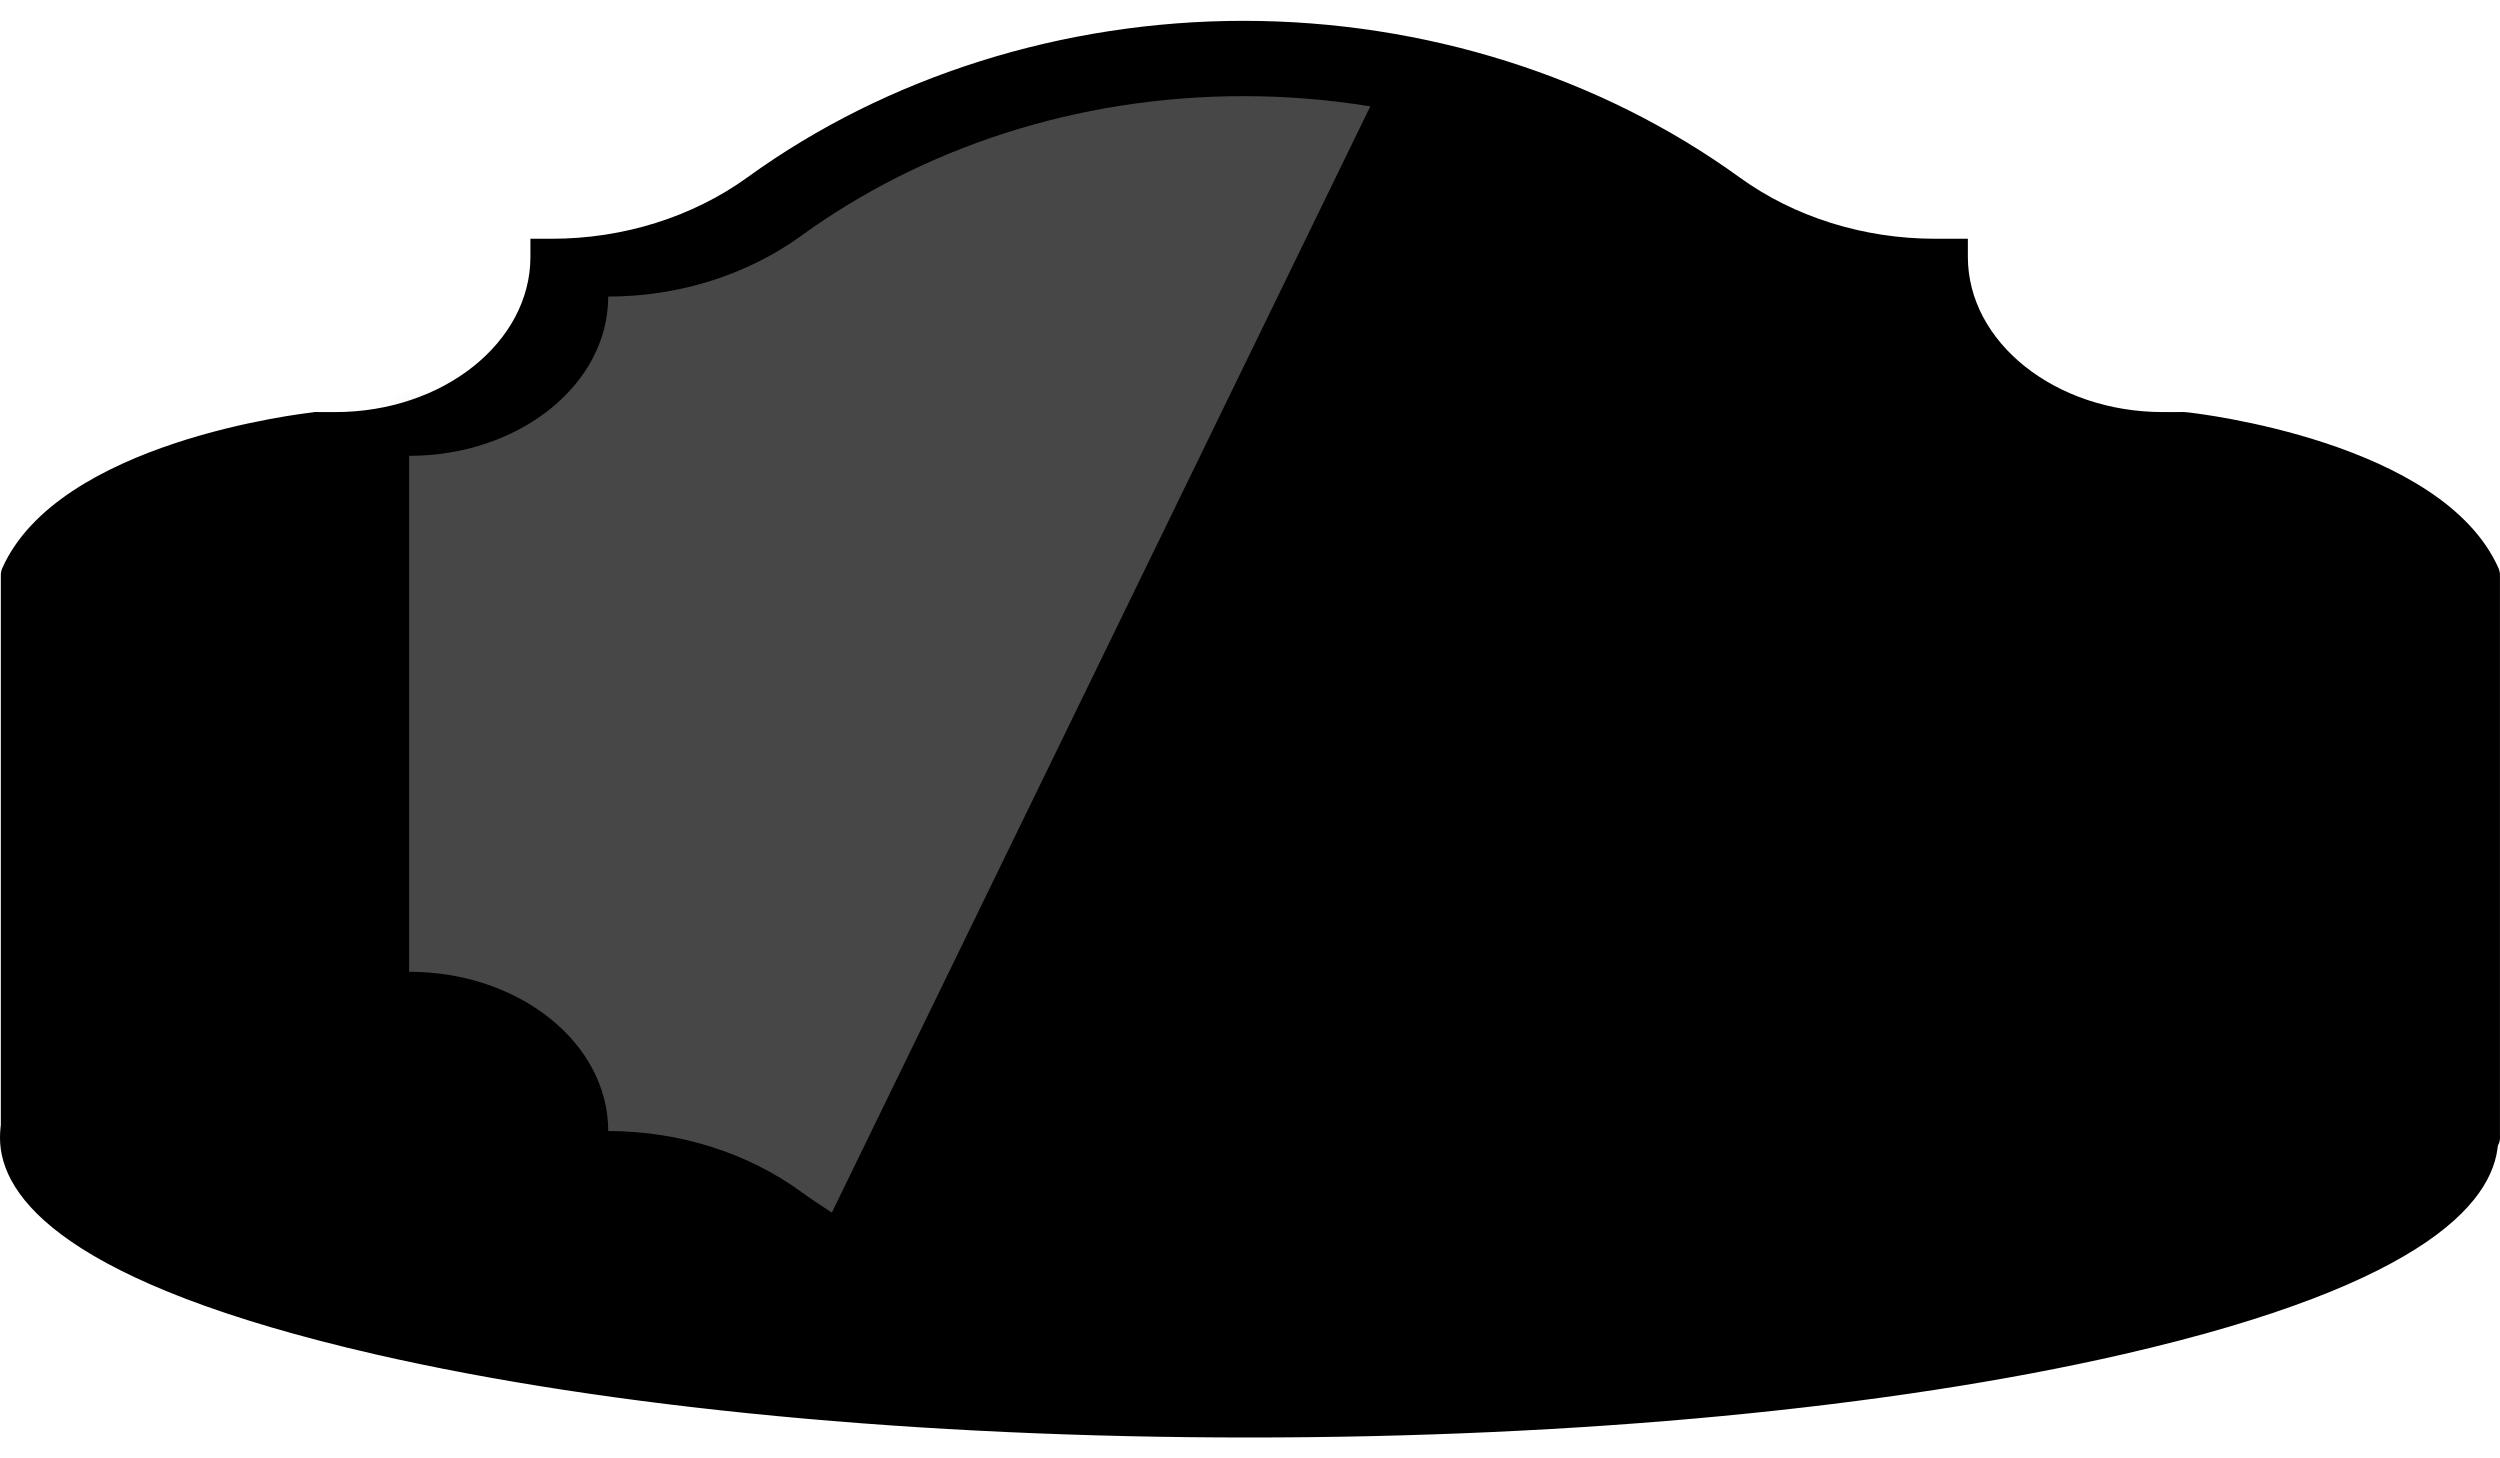 <svg width="48" height="28" viewBox="0 0 48 28" fill="none" xmlns="http://www.w3.org/2000/svg">
<path d="M23.984 27.427C37.115 27.427 47.759 24.93 47.759 21.847C47.759 18.765 37.115 16.268 23.984 16.268C10.853 16.268 0.209 18.765 0.209 21.847C0.209 24.93 10.853 27.427 23.984 27.427Z" fill="#1B1E1E" style="fill:#1B1E1E;fill:color(display-p3 0.106 0.118 0.118);fill-opacity:1;"/>
<path d="M23.982 16.441C36.997 16.441 47.549 18.862 47.549 21.847C47.549 24.832 36.997 27.253 23.982 27.253C10.967 27.253 0.415 24.832 0.415 21.847C0.415 18.862 10.967 16.441 23.982 16.441ZM23.982 16.093C17.651 16.093 11.694 16.659 7.21 17.687C1.25 19.054 0 20.703 0 21.845C0 22.988 1.25 24.637 7.21 26.004C11.695 27.032 17.651 27.6 23.982 27.6C30.312 27.6 36.27 27.034 40.756 26.004C46.714 24.637 47.966 22.988 47.966 21.845C47.966 20.703 46.716 19.054 40.756 17.687C36.27 16.659 30.314 16.093 23.982 16.093Z" fill="black" style="fill:black;fill-opacity:1;"/>
<g opacity="0.46">
<path d="M23.984 24.812C36.197 24.812 46.097 23.055 46.097 20.888C46.097 18.721 36.197 16.964 23.984 16.964C11.771 16.964 1.871 18.721 1.871 20.888C1.871 23.055 11.771 24.812 23.984 24.812Z" fill="black" style="fill:black;fill-opacity:1;"/>
</g>
<path d="M0.43 22.019C0.321 22.019 0.23 21.95 0.222 21.858V11.036C0.222 11.015 0.226 10.993 0.235 10.974C1.268 8.637 5.851 8.11 6.046 8.089H6.074C6.123 8.089 6.173 8.105 6.211 8.134C6.257 8.166 6.281 8.214 6.281 8.265V19.044C6.281 19.131 6.204 19.204 6.103 19.218C0.899 19.828 0.65 21.598 0.637 21.812V21.851C0.637 21.945 0.549 22.019 0.437 22.024H0.428L0.43 22.019Z" fill="#1D1E1E" style="fill:#1D1E1E;fill:color(display-p3 0.114 0.118 0.118);fill-opacity:1;"/>
<path d="M6.073 8.263V19.043C0.742 19.667 0.443 21.505 0.429 21.807V11.038C1.429 8.771 6.073 8.263 6.073 8.263ZM6.073 7.913C6.054 7.913 6.038 7.913 6.019 7.916C5.819 7.938 1.117 8.479 0.041 10.915C0.025 10.954 0.016 10.995 0.016 11.038V21.873C0.034 22.055 0.216 22.195 0.429 22.195H0.447C0.669 22.186 0.843 22.037 0.843 21.85V21.816C0.856 21.605 1.113 19.978 6.128 19.39C6.333 19.366 6.486 19.218 6.486 19.045V8.265C6.486 8.165 6.434 8.069 6.344 8.003C6.267 7.947 6.17 7.916 6.071 7.916H6.073V7.913Z" fill="black" style="fill:black;fill-opacity:1;"/>
<path d="M23.876 26.728C20.46 26.728 17.127 25.678 14.491 23.765C13.403 22.976 12.022 22.543 10.602 22.543H10.394V22.368C10.394 20.627 8.621 19.214 6.441 19.214H6.233V8.088H6.441C8.621 8.088 10.394 6.671 10.394 4.934V4.759H10.602C12.022 4.759 13.403 4.325 14.491 3.537C17.127 1.626 20.458 0.573 23.876 0.573C27.293 0.573 30.625 1.624 33.26 3.537C34.349 4.325 35.729 4.759 37.15 4.759H37.575V4.934C37.575 6.675 39.349 8.088 41.529 8.088H41.736V19.216H41.529C39.349 19.216 37.575 20.632 37.575 22.369V22.544H37.15C35.729 22.544 34.349 22.978 33.26 23.767C30.623 25.678 27.291 26.73 23.876 26.73V26.728Z" fill="#654B4B" style="fill:#654B4B;fill:color(display-p3 0.395 0.294 0.294);fill-opacity:1;"/>
<path d="M23.875 0.749C27.386 0.749 30.607 1.843 33.125 3.669C34.232 4.472 35.656 4.934 37.152 4.934H37.37C37.37 6.772 39.233 8.263 41.532 8.263V19.042C39.233 19.042 37.37 20.533 37.37 22.371H37.152C35.66 22.371 34.236 22.835 33.125 23.636C30.607 25.46 27.386 26.556 23.875 26.556C20.363 26.556 17.142 25.462 14.624 23.636C13.517 22.833 12.093 22.371 10.597 22.371C10.597 20.533 8.734 19.042 6.436 19.042V8.263C8.734 8.263 10.597 6.772 10.597 4.934C12.089 4.934 13.513 4.47 14.624 3.669C17.142 1.845 20.363 0.749 23.875 0.749ZM23.875 0.4C20.409 0.4 17.026 1.468 14.352 3.404C13.302 4.164 11.968 4.584 10.599 4.584H10.184V4.932C10.184 6.574 8.504 7.912 6.438 7.912H6.023V19.389H6.438C8.504 19.389 10.184 20.727 10.184 22.369V22.718H10.599C11.97 22.718 13.302 23.136 14.352 23.898C17.026 25.836 20.409 26.902 23.875 26.902C27.34 26.902 30.723 25.834 33.397 23.898C34.447 23.138 35.781 22.718 37.15 22.718H37.783V22.369C37.783 20.727 39.463 19.389 41.53 19.389H41.944V7.912H41.53C39.463 7.912 37.783 6.574 37.783 4.932V4.584H37.15C35.779 4.584 34.447 4.166 33.397 3.404C30.721 1.466 27.34 0.4 23.875 0.4Z" fill="black" style="fill:black;fill-opacity:1;"/>
<path d="M23.878 24.287C30.873 24.287 36.544 19.525 36.544 13.65C36.544 7.775 30.873 3.013 23.878 3.013C16.883 3.013 11.211 7.775 11.211 13.65C11.211 19.525 16.883 24.287 23.878 24.287Z" fill="#D6CA85" style="fill:#D6CA85;fill:color(display-p3 0.839 0.792 0.522);fill-opacity:1;"/>
<path d="M36.251 5.465L37.099 4.931C35.626 4.921 34.218 4.46 33.124 3.666C32.836 3.457 32.536 3.258 32.23 3.069L21.377 26.363C22.188 26.487 23.023 26.553 23.875 26.553C27.386 26.553 30.607 25.459 33.126 23.633C34.232 22.83 35.657 22.368 37.153 22.368H37.371L36.255 21.487V5.465H36.253H36.251Z" fill="#565656" style="fill:#565656;fill:color(display-p3 0.337 0.337 0.337);fill-opacity:1;"/>
<path d="M23.854 25.159C20.809 25.159 17.841 24.221 15.488 22.517C14.465 21.778 13.184 21.354 11.855 21.315C11.747 19.668 10.093 18.342 8.038 18.257V8.691C10.093 8.608 11.749 7.282 11.855 5.633C13.184 5.593 14.467 5.17 15.488 4.431C17.839 2.727 20.809 1.789 23.854 1.789C26.899 1.789 29.867 2.727 32.218 4.431C33.29 5.206 34.652 5.636 36.05 5.636C36.16 7.283 37.812 8.608 39.868 8.691V18.257C37.812 18.34 36.158 19.665 36.05 21.312C34.652 21.312 33.288 21.74 32.218 22.517C29.867 24.221 26.897 25.159 23.854 25.159Z" fill="#999999" style="fill:#999999;fill:color(display-p3 0.6 0.6 0.6);fill-opacity:1;"/>
<path d="M23.853 1.969C26.847 1.969 29.769 2.892 32.081 4.567C33.142 5.335 34.475 5.774 35.859 5.811C36.062 7.419 37.659 8.699 39.66 8.856V18.095C37.657 18.252 36.061 19.534 35.859 21.14C34.478 21.179 33.142 21.616 32.081 22.385C29.769 24.061 26.847 24.982 23.853 24.982C20.859 24.982 17.937 24.059 15.625 22.385C14.615 21.654 13.36 21.222 12.049 21.149C11.853 19.537 10.251 18.252 8.248 18.095V8.856C10.254 8.699 11.853 7.414 12.049 5.803C13.36 5.73 14.615 5.298 15.625 4.567C17.937 2.891 20.859 1.969 23.853 1.969ZM23.853 1.619C20.626 1.619 17.668 2.625 15.351 4.302C14.334 5.039 13.024 5.464 11.653 5.464C11.653 7.154 9.942 8.523 7.83 8.523V18.429C9.942 18.429 11.653 19.797 11.653 21.487C13.026 21.487 14.336 21.912 15.351 22.65C17.666 24.328 20.626 25.332 23.853 25.332C27.08 25.332 30.038 24.326 32.353 22.65C33.37 21.912 34.68 21.487 36.051 21.487H36.252C36.252 19.797 37.962 18.429 40.075 18.429V8.523C37.962 8.523 36.252 7.154 36.252 5.464H36.051C34.678 5.464 33.368 5.039 32.353 4.302C30.038 2.624 27.08 1.619 23.853 1.619Z" fill="#C4C4C4" style="fill:#C4C4C4;fill:color(display-p3 0.769 0.769 0.769);fill-opacity:1;"/>
<path d="M23.853 1.619C20.626 1.619 17.668 2.625 15.351 4.303C14.334 5.041 13.024 5.466 11.653 5.466C11.653 7.156 9.942 8.524 7.83 8.524V18.43C9.942 18.43 11.653 19.799 11.653 21.489C13.026 21.489 14.336 21.914 15.351 22.651C15.544 22.791 15.744 22.924 15.946 23.054L26.285 1.814C25.496 1.687 24.684 1.619 23.851 1.619H23.853Z" fill="#C4C4C4" style="fill:#C4C4C4;fill:color(display-p3 0.769 0.769 0.769);fill-opacity:1;"/>
<path d="M41.529 19.041L40.077 18.428V8.524L41.529 8.261V19.041Z" fill="#565656" style="fill:#565656;fill:color(display-p3 0.337 0.337 0.337);fill-opacity:1;"/>
<path d="M6.436 8.261L7.829 8.524V18.429L6.436 19.041V8.261Z" fill="#898989" style="fill:#898989;fill:color(display-p3 0.537 0.537 0.537);fill-opacity:1;"/>
<path d="M47.58 22.019C47.468 22.016 47.38 21.939 47.38 21.846V21.807C47.369 21.593 47.121 19.823 41.916 19.212C41.813 19.201 41.738 19.128 41.738 19.039V8.259C41.738 8.208 41.764 8.162 41.807 8.128C41.844 8.101 41.896 8.084 41.945 8.084H41.973C42.167 8.105 46.75 8.632 47.786 10.969C47.793 10.988 47.798 11.01 47.798 11.03V21.853C47.789 21.943 47.699 22.014 47.591 22.014H47.584L47.58 22.019Z" fill="#1D1E1E" style="fill:#1D1E1E;fill:color(display-p3 0.114 0.118 0.118);fill-opacity:1;"/>
<path d="M41.944 8.263C41.944 8.263 46.586 8.77 47.588 11.037V21.807C47.575 21.506 47.274 19.668 41.944 19.043V8.263ZM41.944 7.913C41.845 7.913 41.748 7.942 41.671 8C41.581 8.066 41.529 8.161 41.529 8.261V19.041C41.529 19.216 41.684 19.362 41.887 19.386C46.902 19.974 47.16 21.601 47.172 21.812V21.848C47.172 22.035 47.346 22.184 47.568 22.193H47.586C47.801 22.193 47.981 22.052 47.999 21.872C47.999 21.872 48.001 21.848 47.999 21.8V11.037C47.999 10.995 47.99 10.956 47.974 10.915C46.898 8.479 42.196 7.938 41.995 7.916C41.977 7.915 41.961 7.913 41.942 7.913H41.944Z" fill="black" style="fill:black;fill-opacity:1;"/>
<g opacity="0.6">
<mask id="mask0_2458_16502" style="mask-type:luminance" maskUnits="userSpaceOnUse" x="8" y="1" width="32" height="25">
<path d="M23.886 25.166C20.841 25.166 17.873 24.227 15.52 22.524C14.498 21.784 13.216 21.361 11.888 21.322C11.779 19.674 10.126 18.348 8.07 18.263V8.697C10.126 8.614 11.781 7.288 11.888 5.639C13.216 5.6 14.499 5.177 15.52 4.437C17.871 2.734 20.841 1.795 23.886 1.795C26.931 1.795 29.899 2.734 32.25 4.437C33.322 5.212 34.684 5.643 36.082 5.643C36.193 7.29 37.844 8.614 39.9 8.697V18.263C37.844 18.347 36.191 19.671 36.082 21.318C34.684 21.318 33.32 21.747 32.25 22.524C29.899 24.227 26.929 25.166 23.886 25.166Z" fill="white" style="fill:white;fill-opacity:1;"/>
</mask>
<g mask="url(#mask0_2458_16502)">
<path d="M23.453 -6.541L5.444 22.062L5.413 23.444L28.756 -6.439L23.453 -6.541Z" fill="#FF0080" style="fill:#FF0080;fill:color(display-p3 1 0 0.502);fill-opacity:1;"/>
<path d="M5.564 16.705L17.288 -0.525L5.511 19.039L5.564 16.705Z" fill="#F4FA23" style="fill:#F4FA23;fill:color(display-p3 0.957 0.98 0.137);fill-opacity:1;"/>
<path d="M5.681 11.609L5.758 8.284L11.205 -1.42L15.478 -0.56L5.681 11.609Z" fill="#FF0080" style="fill:#FF0080;fill:color(display-p3 1 0 0.502);fill-opacity:1;"/>
<path d="M28.2 30.181L42.072 8.151L42.096 7.087L24.118 30.102L28.2 30.181Z" fill="#FF0080" style="fill:#FF0080;fill:color(display-p3 1 0 0.502);fill-opacity:1;"/>
<path d="M41.978 12.277L32.949 25.547L42.02 10.48L41.978 12.277Z" fill="#F4FA23" style="fill:#F4FA23;fill:color(display-p3 0.957 0.98 0.137);fill-opacity:1;"/>
<path d="M41.89 16.202L41.831 18.764L37.635 26.238L34.344 25.575L41.89 16.202Z" fill="#FF0080" style="fill:#FF0080;fill:color(display-p3 1 0 0.502);fill-opacity:1;"/>
<path d="M41.605 28.711L31.031 25.809L34.909 24.421L34.459 25.245L32.472 25.672L41.636 27.314L41.605 28.711Z" fill="#F4FA23" style="fill:#F4FA23;fill:color(display-p3 0.957 0.98 0.137);fill-opacity:1;"/>
<path d="M41.664 26.151L38.953 25.165L41.715 23.854L41.596 24.284L40.142 24.973L41.677 25.585L41.664 26.151Z" fill="#F4FA23" style="fill:#F4FA23;fill:color(display-p3 0.957 0.98 0.137);fill-opacity:1;"/>
</g>
</g>
<path d="M23.821 25.17C20.776 25.17 17.808 24.231 15.455 22.528C14.433 21.788 13.152 21.365 11.823 21.326C11.715 19.679 10.061 18.353 8.005 18.268V8.702C10.061 8.618 11.717 7.292 11.823 5.643C13.152 5.604 14.435 5.181 15.455 4.441C17.807 2.738 20.776 1.8 23.821 1.8C26.866 1.8 29.834 2.738 32.185 4.441C33.257 5.217 34.619 5.647 36.018 5.647C36.128 7.294 37.78 8.618 39.836 8.702V18.268C37.78 18.351 36.126 19.675 36.018 21.323C34.619 21.323 33.256 21.751 32.185 22.528C29.834 24.231 26.865 25.17 23.821 25.17Z" fill="black" style="fill:black;fill-opacity:1;"/>
<g opacity="0.6">
<mask id="mask1_2458_16502" style="mask-type:luminance" maskUnits="userSpaceOnUse" x="8" y="1" width="32" height="25">
<path d="M23.822 25.169C20.777 25.169 17.809 24.23 15.456 22.527C14.434 21.787 13.152 21.364 11.824 21.325C11.715 19.678 10.062 18.352 8.006 18.267V8.701C10.062 8.617 11.717 7.291 11.824 5.642C13.152 5.603 14.435 5.18 15.456 4.44C17.807 2.737 20.777 1.799 23.822 1.799C26.867 1.799 29.835 2.737 32.186 4.44C33.258 5.216 34.62 5.646 36.018 5.646C36.129 7.293 37.781 8.617 39.836 8.701V18.267C37.781 18.35 36.127 19.674 36.018 21.322C34.62 21.322 33.256 21.75 32.186 22.527C29.835 24.23 26.865 25.169 23.822 25.169Z" fill="white" style="fill:white;fill-opacity:1;"/>
</mask>
<g mask="url(#mask1_2458_16502)">
<path d="M23.388 -6.538L5.38 22.067L5.347 23.449L28.69 -6.434L23.388 -6.538Z" fill="#D2297E" style="fill:#D2297E;fill:color(display-p3 0.823 0.162 0.493);fill-opacity:1;"/>
<path d="M5.502 16.71L17.225 -0.522L5.449 19.042L5.502 16.71Z" fill="#F4FA23" style="fill:#F4FA23;fill:color(display-p3 0.957 0.98 0.137);fill-opacity:1;"/>
<path d="M5.617 11.613L5.692 8.286L11.142 -1.417L15.415 -0.557L5.617 11.613Z" fill="#D2297E" style="fill:#D2297E;fill:color(display-p3 0.823 0.162 0.493);fill-opacity:1;"/>
<path d="M28.139 30.186L42.009 8.156L42.033 7.091L24.055 30.108L28.139 30.186Z" fill="#D2297E" style="fill:#D2297E;fill:color(display-p3 0.823 0.162 0.493);fill-opacity:1;"/>
<path d="M41.914 12.282L32.886 25.552L41.955 10.485L41.914 12.282Z" fill="#F4FA23" style="fill:#F4FA23;fill:color(display-p3 0.957 0.98 0.137);fill-opacity:1;"/>
<path d="M41.825 16.206L41.768 18.768L37.57 26.243L34.279 25.579L41.825 16.206Z" fill="#D2297E" style="fill:#D2297E;fill:color(display-p3 0.823 0.162 0.493);fill-opacity:1;"/>
<path d="M41.543 28.717L30.969 25.815L34.846 24.426L34.396 25.249L32.41 25.675L41.575 27.32L41.543 28.717Z" fill="#F4FA23" style="fill:#F4FA23;fill:color(display-p3 0.957 0.98 0.137);fill-opacity:1;"/>
<path d="M41.598 26.156L38.887 25.172L41.651 23.861L41.532 24.291L40.078 24.978L41.611 25.59L41.598 26.156Z" fill="#F4FA23" style="fill:#F4FA23;fill:color(display-p3 0.957 0.98 0.137);fill-opacity:1;"/>
<path d="M28.356 19.643L42.227 -2.388L42.252 -3.452L24.273 19.564L28.356 19.643Z" fill="#D2297E" style="fill:#D2297E;fill:color(display-p3 0.823 0.162 0.493);fill-opacity:1;"/>
<path d="M42.134 1.739L33.105 15.011L42.176 -0.058L42.134 1.739Z" fill="#F4FA23" style="fill:#F4FA23;fill:color(display-p3 0.957 0.98 0.137);fill-opacity:1;"/>
<path d="M21.302 7.501L7.432 29.532L7.408 30.596L25.386 7.581L21.302 7.501Z" fill="#D2297E" style="fill:#D2297E;fill:color(display-p3 0.823 0.162 0.493);fill-opacity:1;"/>
<path d="M7.526 25.406L16.554 12.136L7.485 27.203L7.526 25.406Z" fill="#F4FA23" style="fill:#F4FA23;fill:color(display-p3 0.957 0.98 0.137);fill-opacity:1;"/>
</g>
</g>
<g filter="url(#filter0_d_2458_16502)">
<mask id="path-40-outside-1_2458_16502" maskUnits="userSpaceOnUse" x="11.645" y="8.562" width="25" height="9" fill="black">
<rect fill="white" x="11.645" y="8.562" width="25" height="9"/>
<path d="M12.645 16.5V9.672H14.948C15.363 9.672 15.729 9.755 16.047 9.92C16.37 10.085 16.624 10.329 16.807 10.653C16.99 10.977 17.082 11.377 17.082 11.854C17.082 12.318 16.987 12.715 16.799 13.045C16.61 13.369 16.357 13.613 16.039 13.778L17.413 16.5H16.007L14.52 13.485L15.328 14.026H13.898V16.5H12.645ZM13.898 12.788H14.956C15.134 12.788 15.288 12.749 15.417 12.669C15.546 12.59 15.646 12.48 15.716 12.339C15.791 12.199 15.829 12.037 15.829 11.854C15.829 11.664 15.791 11.499 15.716 11.359C15.646 11.218 15.546 11.108 15.417 11.029C15.288 10.949 15.134 10.909 14.956 10.909H13.898V12.788Z"/>
<path d="M19.312 16.61C18.994 16.61 18.719 16.552 18.488 16.436C18.256 16.32 18.078 16.155 17.954 15.941C17.83 15.721 17.768 15.461 17.768 15.162C17.768 14.881 17.825 14.633 17.938 14.42C18.051 14.2 18.224 14.016 18.455 13.87C18.692 13.723 18.986 13.619 19.336 13.558L20.686 13.311V14.319L19.554 14.548C19.382 14.585 19.25 14.649 19.158 14.741C19.067 14.826 19.021 14.951 19.021 15.116C19.021 15.269 19.072 15.388 19.175 15.474C19.277 15.559 19.404 15.602 19.554 15.602C19.754 15.602 19.929 15.553 20.08 15.455C20.23 15.358 20.346 15.226 20.427 15.061C20.513 14.89 20.556 14.704 20.556 14.502V13.201C20.556 13.011 20.489 12.852 20.354 12.724C20.225 12.596 20.047 12.532 19.821 12.532C19.606 12.532 19.414 12.599 19.247 12.733C19.086 12.868 18.967 13.045 18.892 13.265L17.922 12.742C18.008 12.461 18.146 12.22 18.334 12.018C18.523 11.817 18.749 11.661 19.013 11.551C19.277 11.441 19.565 11.386 19.878 11.386C20.249 11.386 20.578 11.463 20.863 11.615C21.149 11.768 21.37 11.982 21.526 12.257C21.688 12.526 21.769 12.84 21.769 13.201V16.5H20.637V15.694L20.912 15.639C20.783 15.859 20.64 16.042 20.484 16.189C20.328 16.329 20.152 16.433 19.958 16.5C19.765 16.573 19.549 16.61 19.312 16.61Z"/>
<path d="M23.112 16.5V12.688H22.369V11.496H23.112V11.423C23.112 11.026 23.179 10.69 23.314 10.415C23.454 10.14 23.654 9.929 23.912 9.782C24.171 9.636 24.483 9.562 24.849 9.562C24.92 9.562 24.995 9.568 25.076 9.581C25.157 9.587 25.224 9.596 25.278 9.608V10.781C25.224 10.769 25.175 10.763 25.132 10.763C25.095 10.757 25.054 10.754 25.011 10.754C24.785 10.754 24.613 10.812 24.494 10.928C24.381 11.038 24.324 11.203 24.324 11.423V11.496H26.078V12.688H24.324V16.5H23.112ZM29.125 16.5V9.562H30.337V16.5H29.125ZM26.345 16.5V12.688H25.601V11.496H26.345V11.423C26.345 11.026 26.412 10.69 26.547 10.415C26.687 10.14 26.886 9.929 27.145 9.782C27.403 9.636 27.716 9.562 28.082 9.562C28.152 9.562 28.227 9.568 28.308 9.581C28.389 9.587 28.456 9.596 28.51 9.608V10.781C28.456 10.769 28.408 10.763 28.365 10.763C28.327 10.757 28.287 10.754 28.244 10.754C28.017 10.754 27.845 10.812 27.726 10.928C27.613 11.038 27.557 11.203 27.557 11.423V11.496H29.31V12.688H27.557V16.5H26.345Z"/>
<path d="M33.353 16.61C32.885 16.61 32.478 16.494 32.133 16.262C31.788 16.024 31.522 15.706 31.333 15.309C31.145 14.912 31.05 14.472 31.05 13.989C31.05 13.488 31.147 13.042 31.341 12.651C31.541 12.26 31.807 11.951 32.141 11.725C32.475 11.499 32.852 11.386 33.273 11.386C33.623 11.386 33.933 11.45 34.202 11.579C34.471 11.701 34.698 11.875 34.881 12.101C35.069 12.327 35.212 12.59 35.309 12.889C35.406 13.182 35.455 13.503 35.455 13.851C35.455 13.949 35.449 14.047 35.438 14.145C35.433 14.236 35.42 14.316 35.398 14.383H32.093V13.375H34.711L34.137 13.851C34.191 13.589 34.188 13.357 34.129 13.155C34.07 12.947 33.965 12.785 33.814 12.669C33.669 12.547 33.488 12.486 33.273 12.486C33.063 12.486 32.882 12.544 32.731 12.66C32.58 12.776 32.467 12.947 32.392 13.173C32.316 13.399 32.287 13.674 32.303 13.998C32.281 14.279 32.311 14.527 32.392 14.741C32.473 14.954 32.596 15.122 32.764 15.245C32.931 15.361 33.133 15.419 33.37 15.419C33.585 15.419 33.768 15.37 33.919 15.272C34.075 15.174 34.197 15.04 34.283 14.869L35.253 15.391C35.166 15.636 35.029 15.849 34.84 16.033C34.657 16.216 34.439 16.36 34.186 16.463C33.933 16.561 33.655 16.61 33.353 16.61Z"/>
</mask>
<path d="M12.645 16.5V9.672H14.948C15.363 9.672 15.729 9.755 16.047 9.92C16.37 10.085 16.624 10.329 16.807 10.653C16.99 10.977 17.082 11.377 17.082 11.854C17.082 12.318 16.987 12.715 16.799 13.045C16.61 13.369 16.357 13.613 16.039 13.778L17.413 16.5H16.007L14.52 13.485L15.328 14.026H13.898V16.5H12.645ZM13.898 12.788H14.956C15.134 12.788 15.288 12.749 15.417 12.669C15.546 12.59 15.646 12.48 15.716 12.339C15.791 12.199 15.829 12.037 15.829 11.854C15.829 11.664 15.791 11.499 15.716 11.359C15.646 11.218 15.546 11.108 15.417 11.029C15.288 10.949 15.134 10.909 14.956 10.909H13.898V12.788Z" fill="#F5F5F5" fill-opacity="0.9" style="fill:#F5F5F5;fill:color(display-p3 0.96 0.96 0.96);fill-opacity:0.9;" shape-rendering="crispEdges"/>
<path d="M19.312 16.61C18.994 16.61 18.719 16.552 18.488 16.436C18.256 16.32 18.078 16.155 17.954 15.941C17.83 15.721 17.768 15.461 17.768 15.162C17.768 14.881 17.825 14.633 17.938 14.42C18.051 14.2 18.224 14.016 18.455 13.87C18.692 13.723 18.986 13.619 19.336 13.558L20.686 13.311V14.319L19.554 14.548C19.382 14.585 19.25 14.649 19.158 14.741C19.067 14.826 19.021 14.951 19.021 15.116C19.021 15.269 19.072 15.388 19.175 15.474C19.277 15.559 19.404 15.602 19.554 15.602C19.754 15.602 19.929 15.553 20.08 15.455C20.23 15.358 20.346 15.226 20.427 15.061C20.513 14.89 20.556 14.704 20.556 14.502V13.201C20.556 13.011 20.489 12.852 20.354 12.724C20.225 12.596 20.047 12.532 19.821 12.532C19.606 12.532 19.414 12.599 19.247 12.733C19.086 12.868 18.967 13.045 18.892 13.265L17.922 12.742C18.008 12.461 18.146 12.22 18.334 12.018C18.523 11.817 18.749 11.661 19.013 11.551C19.277 11.441 19.565 11.386 19.878 11.386C20.249 11.386 20.578 11.463 20.863 11.615C21.149 11.768 21.37 11.982 21.526 12.257C21.688 12.526 21.769 12.84 21.769 13.201V16.5H20.637V15.694L20.912 15.639C20.783 15.859 20.64 16.042 20.484 16.189C20.328 16.329 20.152 16.433 19.958 16.5C19.765 16.573 19.549 16.61 19.312 16.61Z" fill="#F5F5F5" fill-opacity="0.9" style="fill:#F5F5F5;fill:color(display-p3 0.96 0.96 0.96);fill-opacity:0.9;" shape-rendering="crispEdges"/>
<path d="M23.112 16.5V12.688H22.369V11.496H23.112V11.423C23.112 11.026 23.179 10.69 23.314 10.415C23.454 10.14 23.654 9.929 23.912 9.782C24.171 9.636 24.483 9.562 24.849 9.562C24.92 9.562 24.995 9.568 25.076 9.581C25.157 9.587 25.224 9.596 25.278 9.608V10.781C25.224 10.769 25.175 10.763 25.132 10.763C25.095 10.757 25.054 10.754 25.011 10.754C24.785 10.754 24.613 10.812 24.494 10.928C24.381 11.038 24.324 11.203 24.324 11.423V11.496H26.078V12.688H24.324V16.5H23.112ZM29.125 16.5V9.562H30.337V16.5H29.125ZM26.345 16.5V12.688H25.601V11.496H26.345V11.423C26.345 11.026 26.412 10.69 26.547 10.415C26.687 10.14 26.886 9.929 27.145 9.782C27.403 9.636 27.716 9.562 28.082 9.562C28.152 9.562 28.227 9.568 28.308 9.581C28.389 9.587 28.456 9.596 28.51 9.608V10.781C28.456 10.769 28.408 10.763 28.365 10.763C28.327 10.757 28.287 10.754 28.244 10.754C28.017 10.754 27.845 10.812 27.726 10.928C27.613 11.038 27.557 11.203 27.557 11.423V11.496H29.31V12.688H27.557V16.5H26.345Z" fill="#F5F5F5" fill-opacity="0.9" style="fill:#F5F5F5;fill:color(display-p3 0.96 0.96 0.96);fill-opacity:0.9;" shape-rendering="crispEdges"/>
<path d="M33.353 16.61C32.885 16.61 32.478 16.494 32.133 16.262C31.788 16.024 31.522 15.706 31.333 15.309C31.145 14.912 31.05 14.472 31.05 13.989C31.05 13.488 31.147 13.042 31.341 12.651C31.541 12.26 31.807 11.951 32.141 11.725C32.475 11.499 32.852 11.386 33.273 11.386C33.623 11.386 33.933 11.45 34.202 11.579C34.471 11.701 34.698 11.875 34.881 12.101C35.069 12.327 35.212 12.59 35.309 12.889C35.406 13.182 35.455 13.503 35.455 13.851C35.455 13.949 35.449 14.047 35.438 14.145C35.433 14.236 35.42 14.316 35.398 14.383H32.093V13.375H34.711L34.137 13.851C34.191 13.589 34.188 13.357 34.129 13.155C34.07 12.947 33.965 12.785 33.814 12.669C33.669 12.547 33.488 12.486 33.273 12.486C33.063 12.486 32.882 12.544 32.731 12.66C32.58 12.776 32.467 12.947 32.392 13.173C32.316 13.399 32.287 13.674 32.303 13.998C32.281 14.279 32.311 14.527 32.392 14.741C32.473 14.954 32.596 15.122 32.764 15.245C32.931 15.361 33.133 15.419 33.37 15.419C33.585 15.419 33.768 15.37 33.919 15.272C34.075 15.174 34.197 15.04 34.283 14.869L35.253 15.391C35.166 15.636 35.029 15.849 34.84 16.033C34.657 16.216 34.439 16.36 34.186 16.463C33.933 16.561 33.655 16.61 33.353 16.61Z" fill="#F5F5F5" fill-opacity="0.9" style="fill:#F5F5F5;fill:color(display-p3 0.96 0.96 0.96);fill-opacity:0.9;" shape-rendering="crispEdges"/>
<path d="M12.645 16.5V9.672H14.948C15.363 9.672 15.729 9.755 16.047 9.92C16.37 10.085 16.624 10.329 16.807 10.653C16.99 10.977 17.082 11.377 17.082 11.854C17.082 12.318 16.987 12.715 16.799 13.045C16.61 13.369 16.357 13.613 16.039 13.778L17.413 16.5H16.007L14.52 13.485L15.328 14.026H13.898V16.5H12.645ZM13.898 12.788H14.956C15.134 12.788 15.288 12.749 15.417 12.669C15.546 12.59 15.646 12.48 15.716 12.339C15.791 12.199 15.829 12.037 15.829 11.854C15.829 11.664 15.791 11.499 15.716 11.359C15.646 11.218 15.546 11.108 15.417 11.029C15.288 10.949 15.134 10.909 14.956 10.909H13.898V12.788Z" stroke="black" style="stroke:black;stroke-opacity:1;" stroke-width="0.4" shape-rendering="crispEdges" mask="url(#path-40-outside-1_2458_16502)"/>
<path d="M19.312 16.61C18.994 16.61 18.719 16.552 18.488 16.436C18.256 16.32 18.078 16.155 17.954 15.941C17.83 15.721 17.768 15.461 17.768 15.162C17.768 14.881 17.825 14.633 17.938 14.42C18.051 14.2 18.224 14.016 18.455 13.87C18.692 13.723 18.986 13.619 19.336 13.558L20.686 13.311V14.319L19.554 14.548C19.382 14.585 19.25 14.649 19.158 14.741C19.067 14.826 19.021 14.951 19.021 15.116C19.021 15.269 19.072 15.388 19.175 15.474C19.277 15.559 19.404 15.602 19.554 15.602C19.754 15.602 19.929 15.553 20.08 15.455C20.23 15.358 20.346 15.226 20.427 15.061C20.513 14.89 20.556 14.704 20.556 14.502V13.201C20.556 13.011 20.489 12.852 20.354 12.724C20.225 12.596 20.047 12.532 19.821 12.532C19.606 12.532 19.414 12.599 19.247 12.733C19.086 12.868 18.967 13.045 18.892 13.265L17.922 12.742C18.008 12.461 18.146 12.22 18.334 12.018C18.523 11.817 18.749 11.661 19.013 11.551C19.277 11.441 19.565 11.386 19.878 11.386C20.249 11.386 20.578 11.463 20.863 11.615C21.149 11.768 21.37 11.982 21.526 12.257C21.688 12.526 21.769 12.84 21.769 13.201V16.5H20.637V15.694L20.912 15.639C20.783 15.859 20.64 16.042 20.484 16.189C20.328 16.329 20.152 16.433 19.958 16.5C19.765 16.573 19.549 16.61 19.312 16.61Z" stroke="black" style="stroke:black;stroke-opacity:1;" stroke-width="0.4" shape-rendering="crispEdges" mask="url(#path-40-outside-1_2458_16502)"/>
<path d="M23.112 16.5V12.688H22.369V11.496H23.112V11.423C23.112 11.026 23.179 10.69 23.314 10.415C23.454 10.14 23.654 9.929 23.912 9.782C24.171 9.636 24.483 9.562 24.849 9.562C24.92 9.562 24.995 9.568 25.076 9.581C25.157 9.587 25.224 9.596 25.278 9.608V10.781C25.224 10.769 25.175 10.763 25.132 10.763C25.095 10.757 25.054 10.754 25.011 10.754C24.785 10.754 24.613 10.812 24.494 10.928C24.381 11.038 24.324 11.203 24.324 11.423V11.496H26.078V12.688H24.324V16.5H23.112ZM29.125 16.5V9.562H30.337V16.5H29.125ZM26.345 16.5V12.688H25.601V11.496H26.345V11.423C26.345 11.026 26.412 10.69 26.547 10.415C26.687 10.14 26.886 9.929 27.145 9.782C27.403 9.636 27.716 9.562 28.082 9.562C28.152 9.562 28.227 9.568 28.308 9.581C28.389 9.587 28.456 9.596 28.51 9.608V10.781C28.456 10.769 28.408 10.763 28.365 10.763C28.327 10.757 28.287 10.754 28.244 10.754C28.017 10.754 27.845 10.812 27.726 10.928C27.613 11.038 27.557 11.203 27.557 11.423V11.496H29.31V12.688H27.557V16.5H26.345Z" stroke="black" style="stroke:black;stroke-opacity:1;" stroke-width="0.4" shape-rendering="crispEdges" mask="url(#path-40-outside-1_2458_16502)"/>
<path d="M33.353 16.61C32.885 16.61 32.478 16.494 32.133 16.262C31.788 16.024 31.522 15.706 31.333 15.309C31.145 14.912 31.05 14.472 31.05 13.989C31.05 13.488 31.147 13.042 31.341 12.651C31.541 12.26 31.807 11.951 32.141 11.725C32.475 11.499 32.852 11.386 33.273 11.386C33.623 11.386 33.933 11.45 34.202 11.579C34.471 11.701 34.698 11.875 34.881 12.101C35.069 12.327 35.212 12.59 35.309 12.889C35.406 13.182 35.455 13.503 35.455 13.851C35.455 13.949 35.449 14.047 35.438 14.145C35.433 14.236 35.42 14.316 35.398 14.383H32.093V13.375H34.711L34.137 13.851C34.191 13.589 34.188 13.357 34.129 13.155C34.07 12.947 33.965 12.785 33.814 12.669C33.669 12.547 33.488 12.486 33.273 12.486C33.063 12.486 32.882 12.544 32.731 12.66C32.58 12.776 32.467 12.947 32.392 13.173C32.316 13.399 32.287 13.674 32.303 13.998C32.281 14.279 32.311 14.527 32.392 14.741C32.473 14.954 32.596 15.122 32.764 15.245C32.931 15.361 33.133 15.419 33.37 15.419C33.585 15.419 33.768 15.37 33.919 15.272C34.075 15.174 34.197 15.04 34.283 14.869L35.253 15.391C35.166 15.636 35.029 15.849 34.84 16.033C34.657 16.216 34.439 16.36 34.186 16.463C33.933 16.561 33.655 16.61 33.353 16.61Z" stroke="black" style="stroke:black;stroke-opacity:1;" stroke-width="0.4" shape-rendering="crispEdges" mask="url(#path-40-outside-1_2458_16502)"/>
</g>
<path opacity="0.42" d="M1.754 9.5V20.12C0.518 20.843 0.423 21.632 0.417 21.807V11.007C0.665 10.379 1.165 9.886 1.754 9.5Z" fill="#484F51" style="fill:#484F51;fill:color(display-p3 0.282 0.31 0.318);fill-opacity:1;"/>
<path opacity="0.42" d="M47.434 10.993V21.691C47.428 21.516 47.331 20.736 46.098 20.02V9.5C46.689 9.883 47.186 10.371 47.434 10.993Z" fill="#484F51" style="fill:#484F51;fill:color(display-p3 0.282 0.31 0.318);fill-opacity:1;"/>
<path opacity="0.28" d="M23.878 1.846C20.652 1.846 17.693 2.853 15.377 4.531C14.36 5.269 13.049 5.694 11.678 5.694C11.678 7.383 9.968 8.752 7.855 8.752V18.658C9.968 18.658 11.678 20.026 11.678 21.716C13.051 21.716 14.362 22.141 15.377 22.879C15.569 23.018 15.769 23.151 15.971 23.282L26.31 2.042C25.521 1.914 24.71 1.846 23.877 1.846H23.878Z" fill="white" style="fill:white;fill-opacity:1;"/>
<defs>
<filter id="filter0_d_2458_16502" x="12.445" y="9.362" width="23.21" height="8.448" filterUnits="userSpaceOnUse" color-interpolation-filters="sRGB">
<feFlood flood-opacity="0" result="BackgroundImageFix"/>
<feColorMatrix in="SourceAlpha" type="matrix" values="0 0 0 0 0 0 0 0 0 0 0 0 0 0 0 0 0 0 127 0" result="hardAlpha"/>
<feOffset dy="1"/>
<feComposite in2="hardAlpha" operator="out"/>
<feColorMatrix type="matrix" values="0 0 0 0 0 0 0 0 0 0 0 0 0 0 0 0 0 0 1 0"/>
<feBlend mode="normal" in2="BackgroundImageFix" result="effect1_dropShadow_2458_16502"/>
<feBlend mode="normal" in="SourceGraphic" in2="effect1_dropShadow_2458_16502" result="shape"/>
</filter>
</defs>
</svg>
